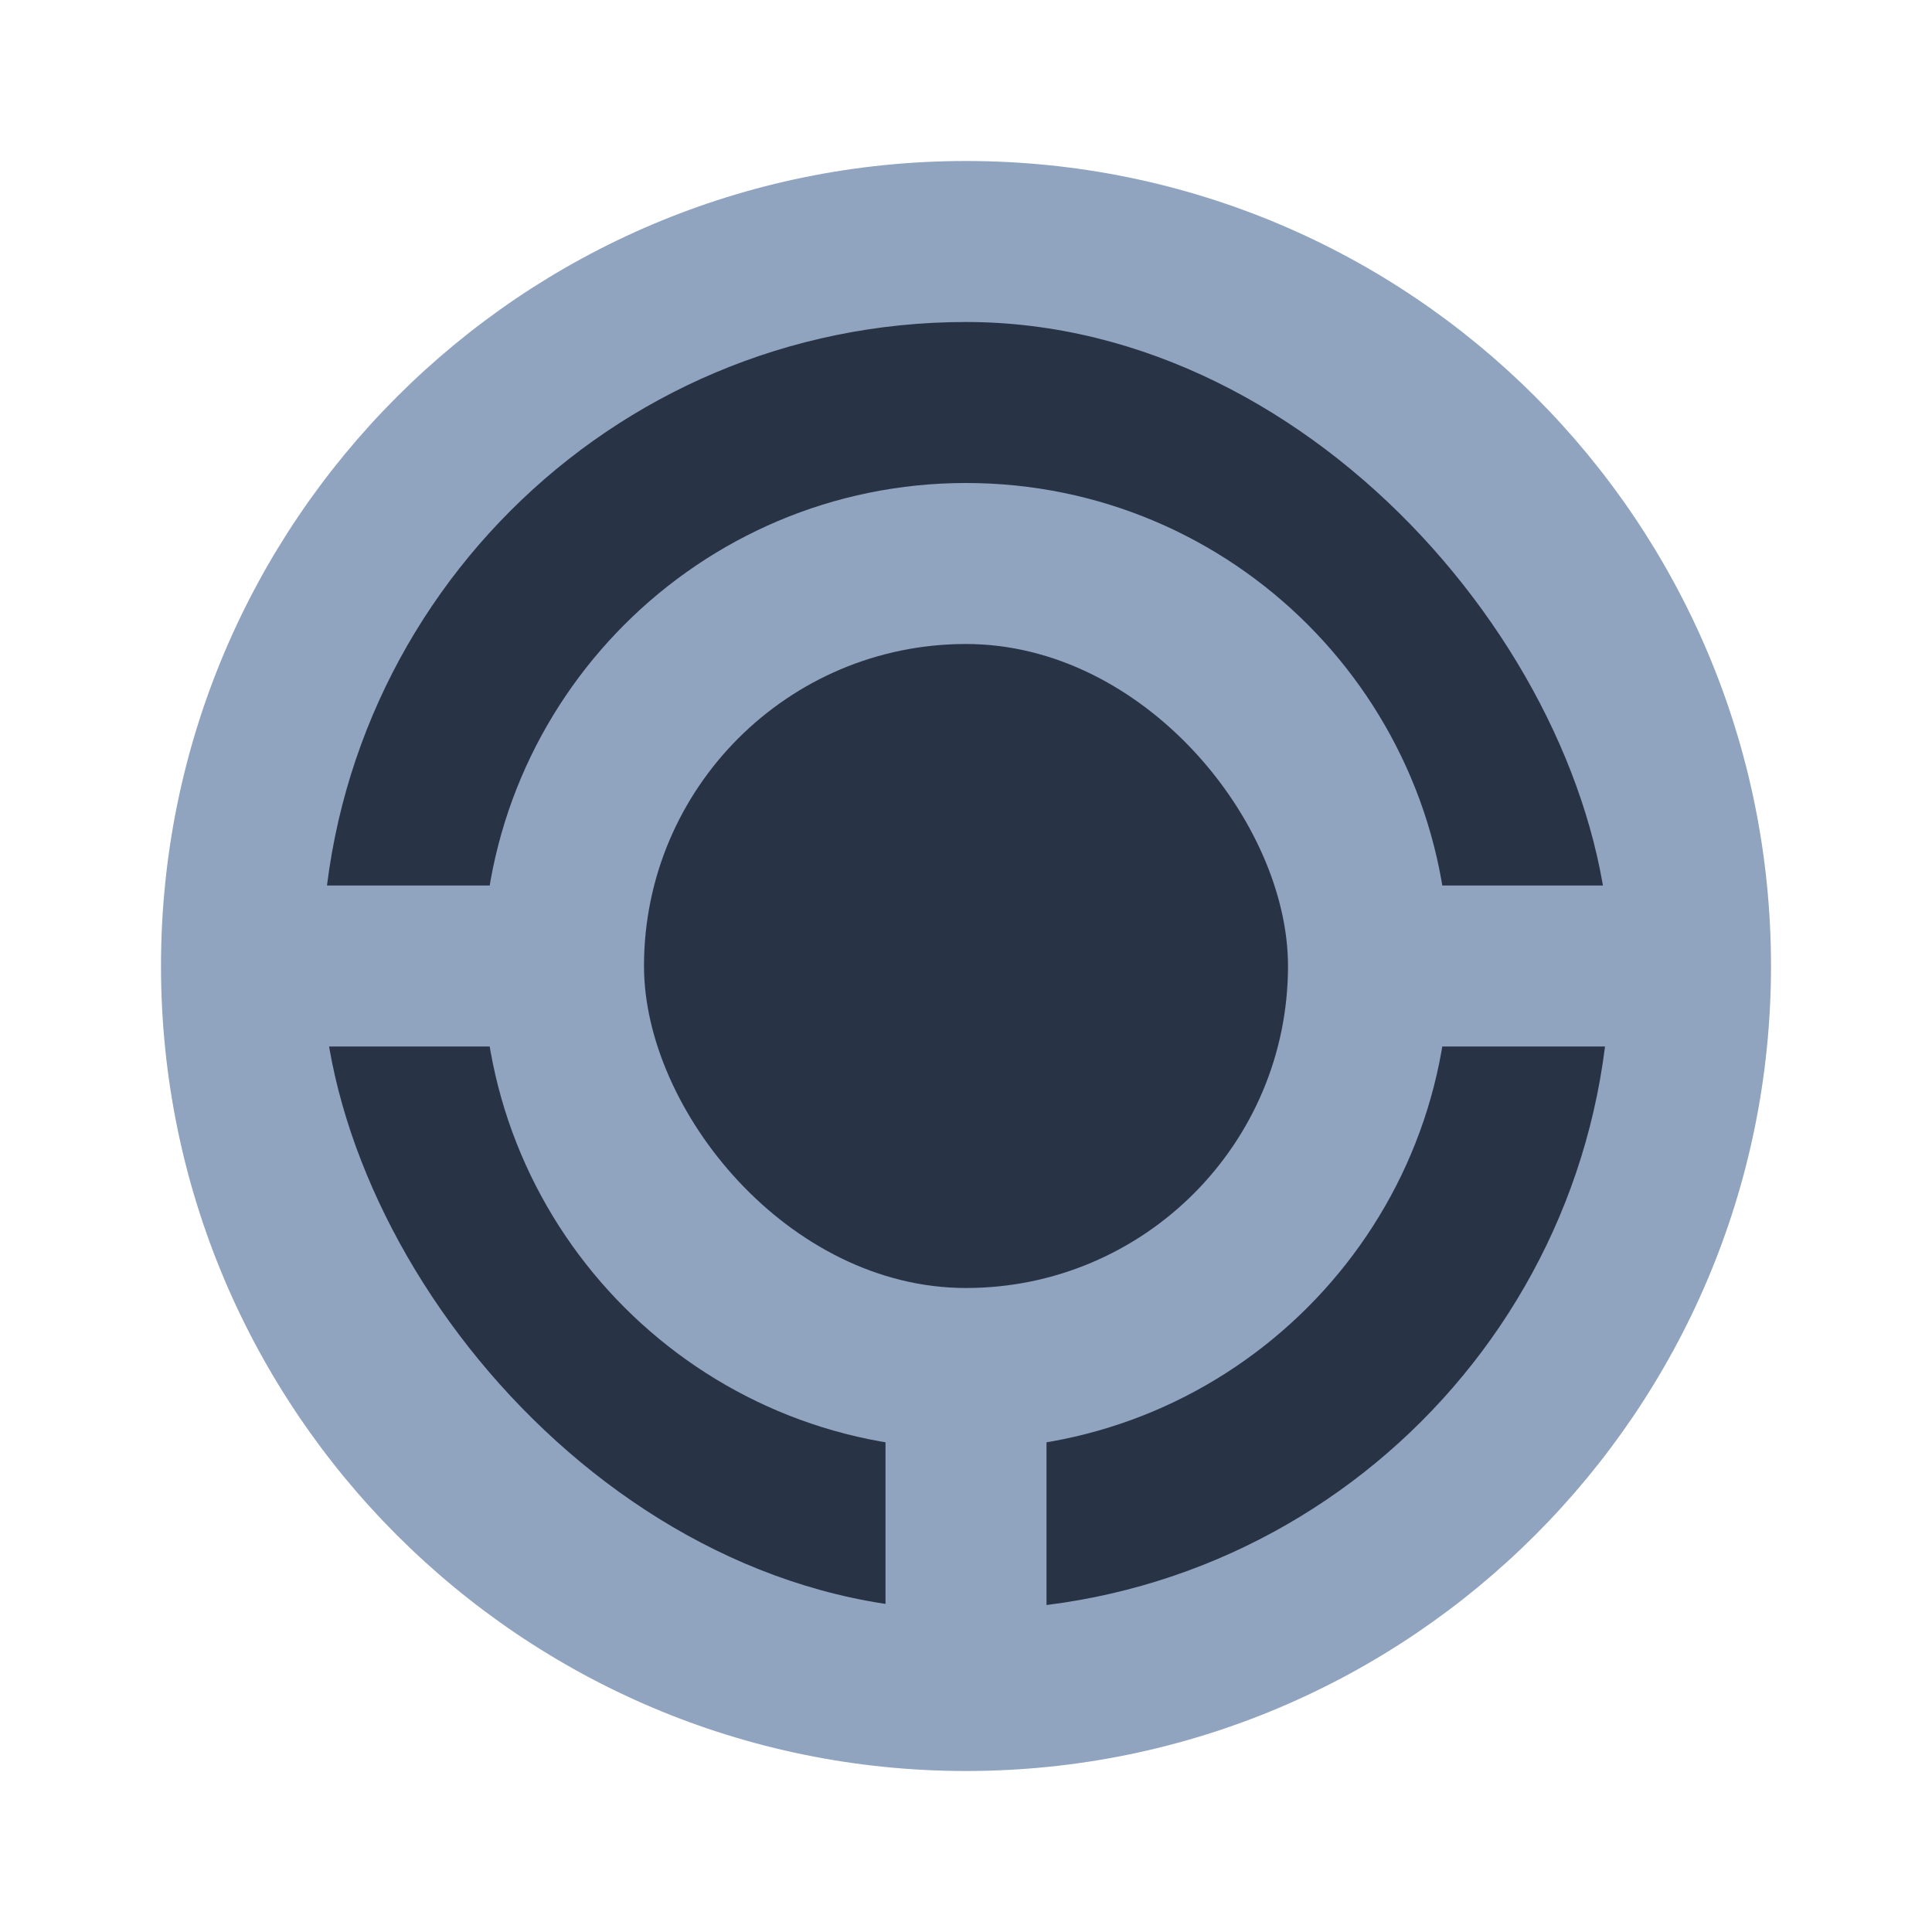 <svg width="24" height="24" viewBox="0 0 24 24" fill="none" xmlns="http://www.w3.org/2000/svg">
<path d="M12 2C6.48 2 2 6.48 2 12C2 17.52 6.48 22 12 22C17.52 22 22 17.52 22 12C22 6.48 17.53 2 12 2Z" fill="#90A3BF"/>
<rect x="4" y="4" width="16" height="16" rx="8" fill="#293346"/>
<path d="M12 6C8.688 6 6 8.688 6 12C6 15.312 8.688 18 12 18C15.312 18 18 15.312 18 12C18 8.688 15.318 6 12 6Z" fill="#90A3BF"/>
<rect x="8" y="8" width="8" height="8" rx="4" fill="#293346"/>
<rect x="11" y="17" width="2" height="4" fill="#90A3BF"/>
<rect x="17" y="11" width="4" height="2" fill="#90A3BF"/>
<rect x="3" y="11" width="4" height="2" fill="#90A3BF"/>
</svg>
